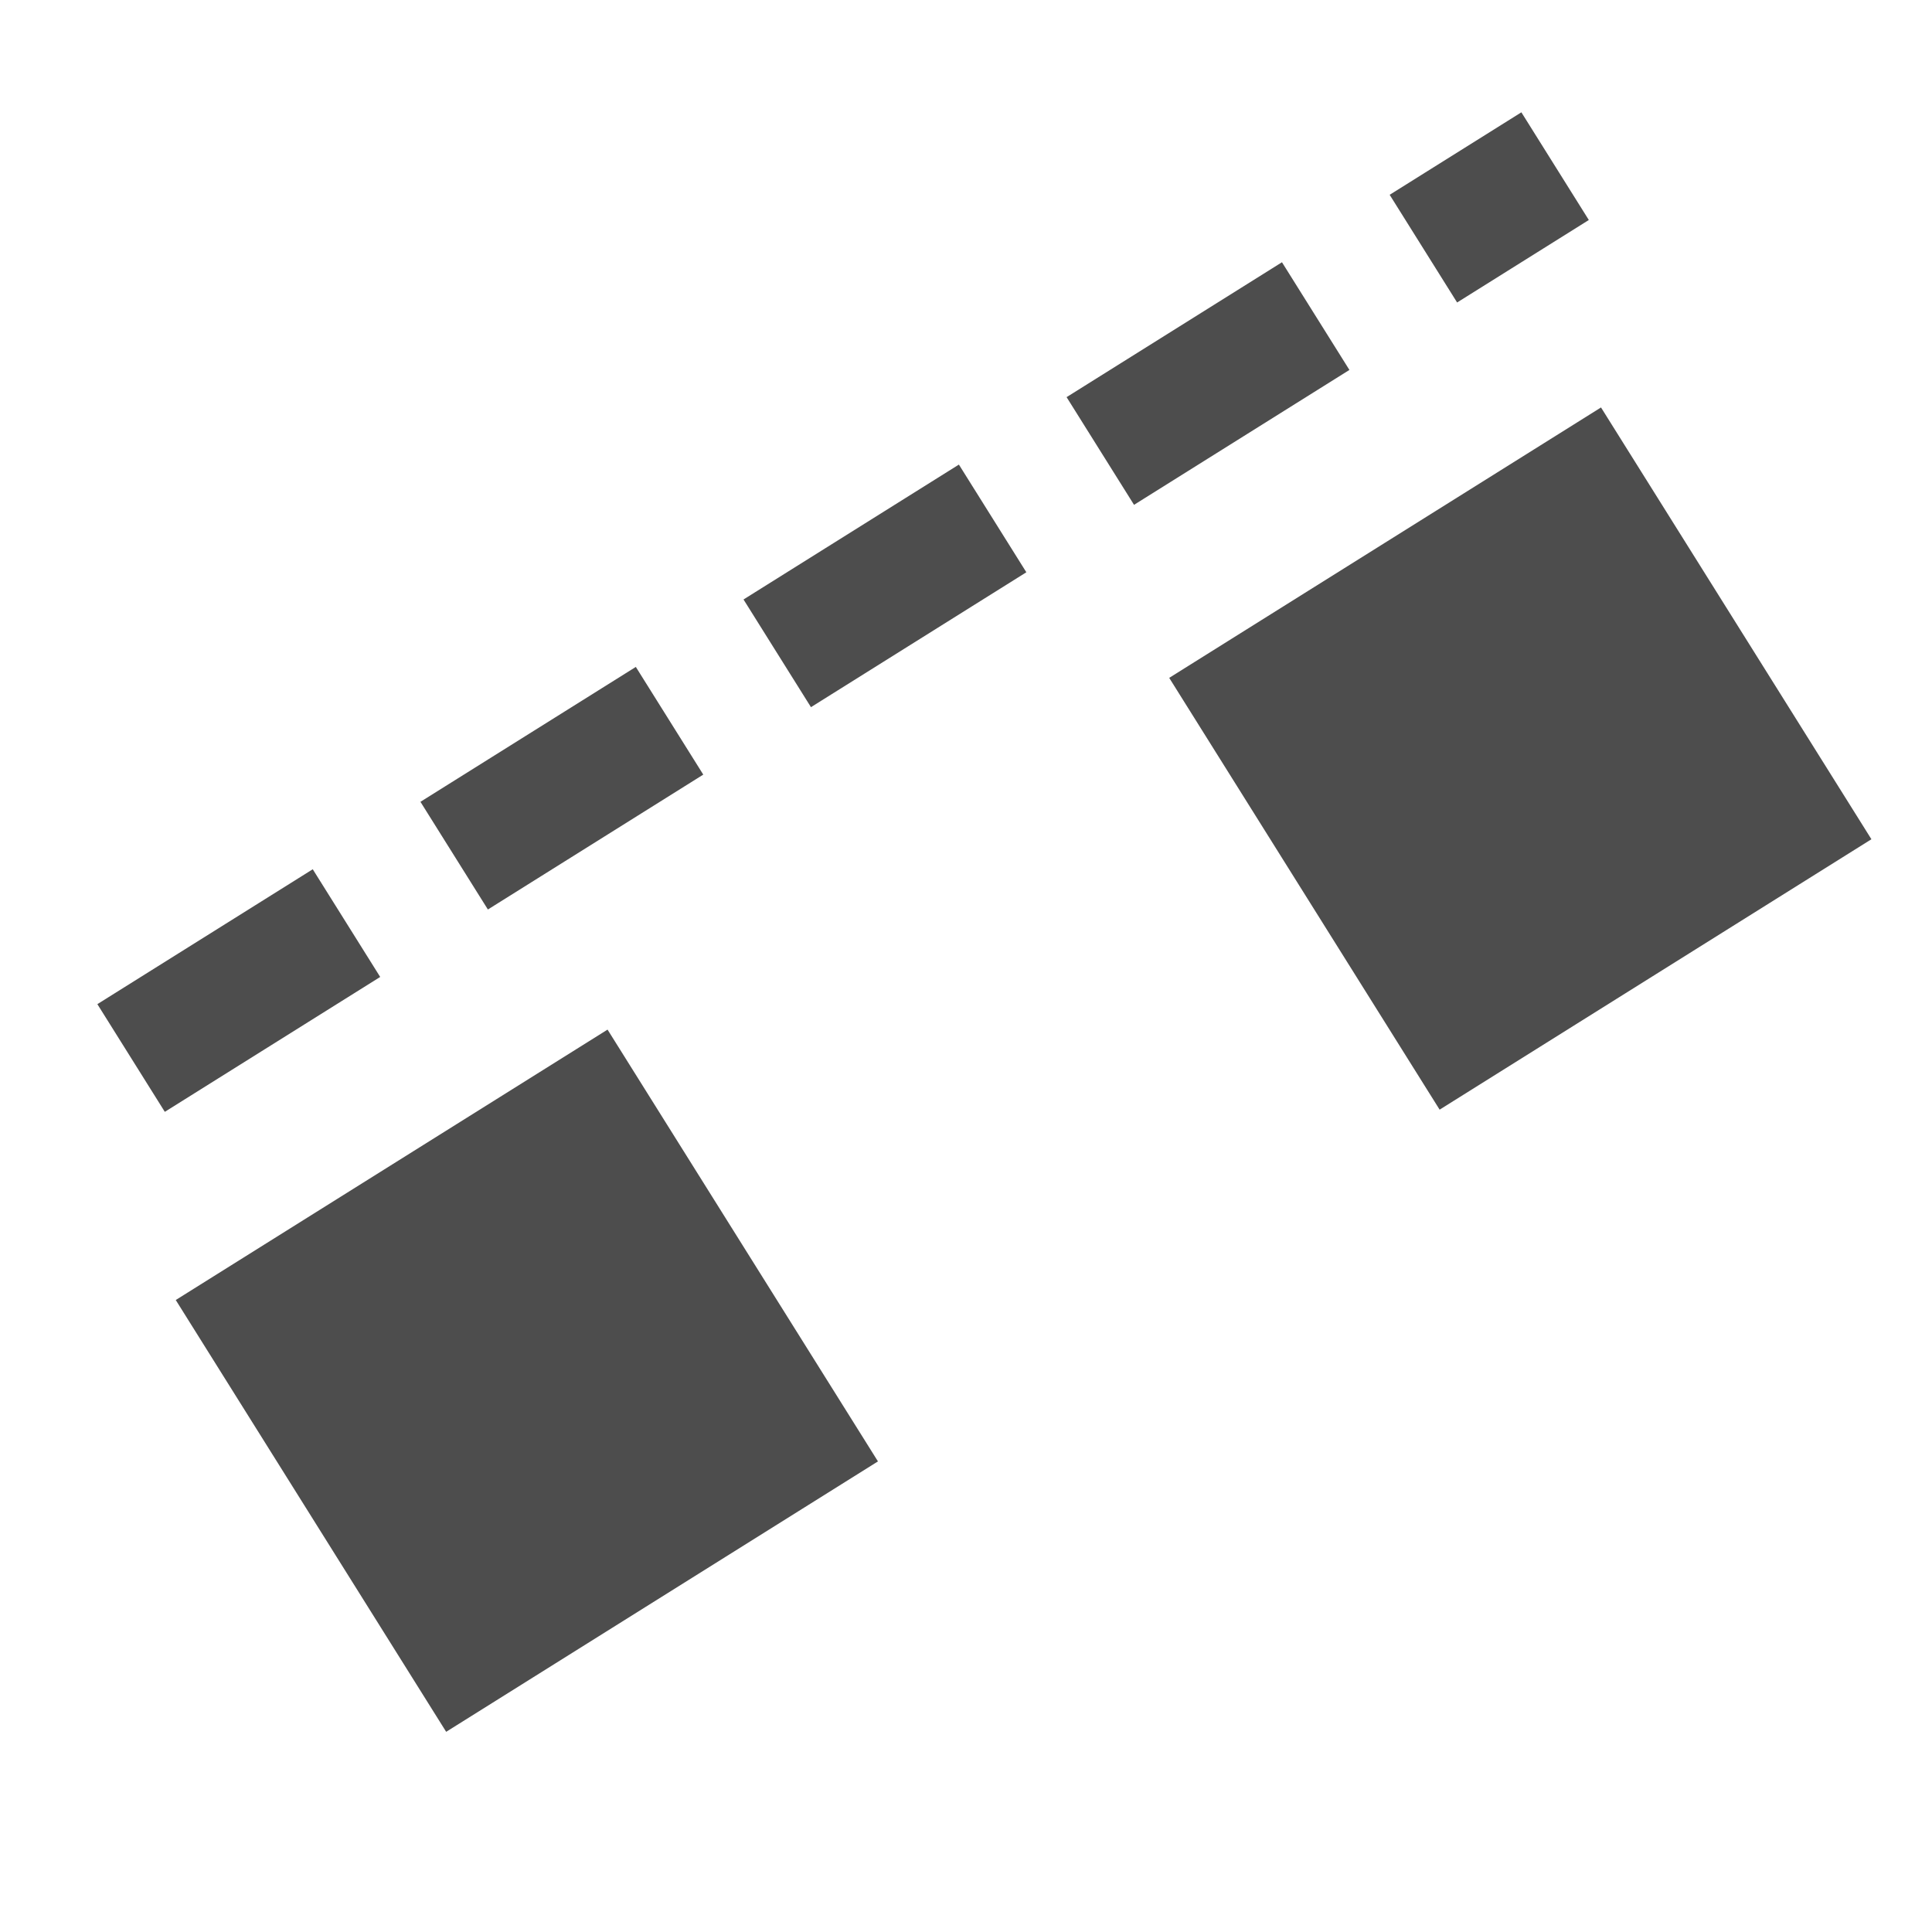 <?xml version="1.0" encoding="UTF-8" standalone="no"?>
<!-- Created with Inkscape (http://www.inkscape.org/) -->

<svg
   width="19.264mm"
   height="19.265mm"
   viewBox="0 0 19.264 19.265"
   version="1.1"
   id="svg5"
   inkscape:version="1.2 (dc2aedaf03, 2022-05-15)"
   sodipodi:docname="icons.svg"
   xml:space="preserve"
   xmlns:inkscape="http://www.inkscape.org/namespaces/inkscape"
   xmlns:sodipodi="http://sodipodi.sourceforge.net/DTD/sodipodi-0.dtd"
   xmlns="http://www.w3.org/2000/svg"
   xmlns:svg="http://www.w3.org/2000/svg"><sodipodi:namedview
     id="namedview7"
     pagecolor="#ffffff"
     bordercolor="#666666"
     borderopacity="1.0"
     inkscape:showpageshadow="2"
     inkscape:pageopacity="0.0"
     inkscape:pagecheckerboard="0"
     inkscape:deskcolor="#d1d1d1"
     inkscape:document-units="mm"
     showgrid="false"
     inkscape:zoom="1"
     inkscape:cx="428"
     inkscape:cy="583.5"
     inkscape:window-width="1729"
     inkscape:window-height="1314"
     inkscape:window-x="2580"
     inkscape:window-y="32"
     inkscape:window-maximized="0"
     inkscape:current-layer="layer1" /><defs
     id="defs2" /><g
     inkscape:label="Layer 1"
     inkscape:groupmode="layer"
     id="layer1"
     transform="translate(-115.432,-223.703)"><rect
       style="fill:#c9c9c9;fill-opacity:0;stroke:none;stroke-width:0.375;stroke-linecap:round;stroke-linejoin:round;stop-color:#000000"
       id="rect67407"
       width="19.264"
       height="19.264"
       x="115.432"
       y="223.703"
       inkscape:export-filename="cursor.svg"
       inkscape:export-xdpi="90"
       inkscape:export-ydpi="90" /><path
       style="fill:#010101;fill-opacity:1;stroke:#4d4d4d;stroke-width:1.267;stroke-linecap:square;stroke-linejoin:miter;stroke-dasharray:1.267, 2.534;stroke-dashoffset:0;stroke-opacity:1;stop-color:#000000"
       d="m 117.276,233.916 13.125,-8.22"
       id="path67409"
       sodipodi:nodetypes="cc" /><rect
       style="fill:#4d4d4d;fill-opacity:1;stroke:none;stroke-width:1.05;stroke-linecap:square;stroke-linejoin:miter;stroke-dasharray:1.05, 2.1;stroke-dashoffset:0;stroke-opacity:1;stop-color:#000000"
       id="rect67973"
       width="5.08"
       height="5.08"
       x="-26.297"
       y="262.776"
       transform="rotate(-32.057)" /><rect
       style="fill:#4d4d4d;fill-opacity:1;stroke:none;stroke-width:1.05;stroke-linecap:square;stroke-linejoin:miter;stroke-dasharray:1.05, 2.1;stroke-dashoffset:0;stroke-opacity:1;stop-color:#000000"
       id="rect67975"
       width="5.08"
       height="5.08"
       x="-14.609"
       y="262.776"
       transform="rotate(-32.057)" /></g></svg>
